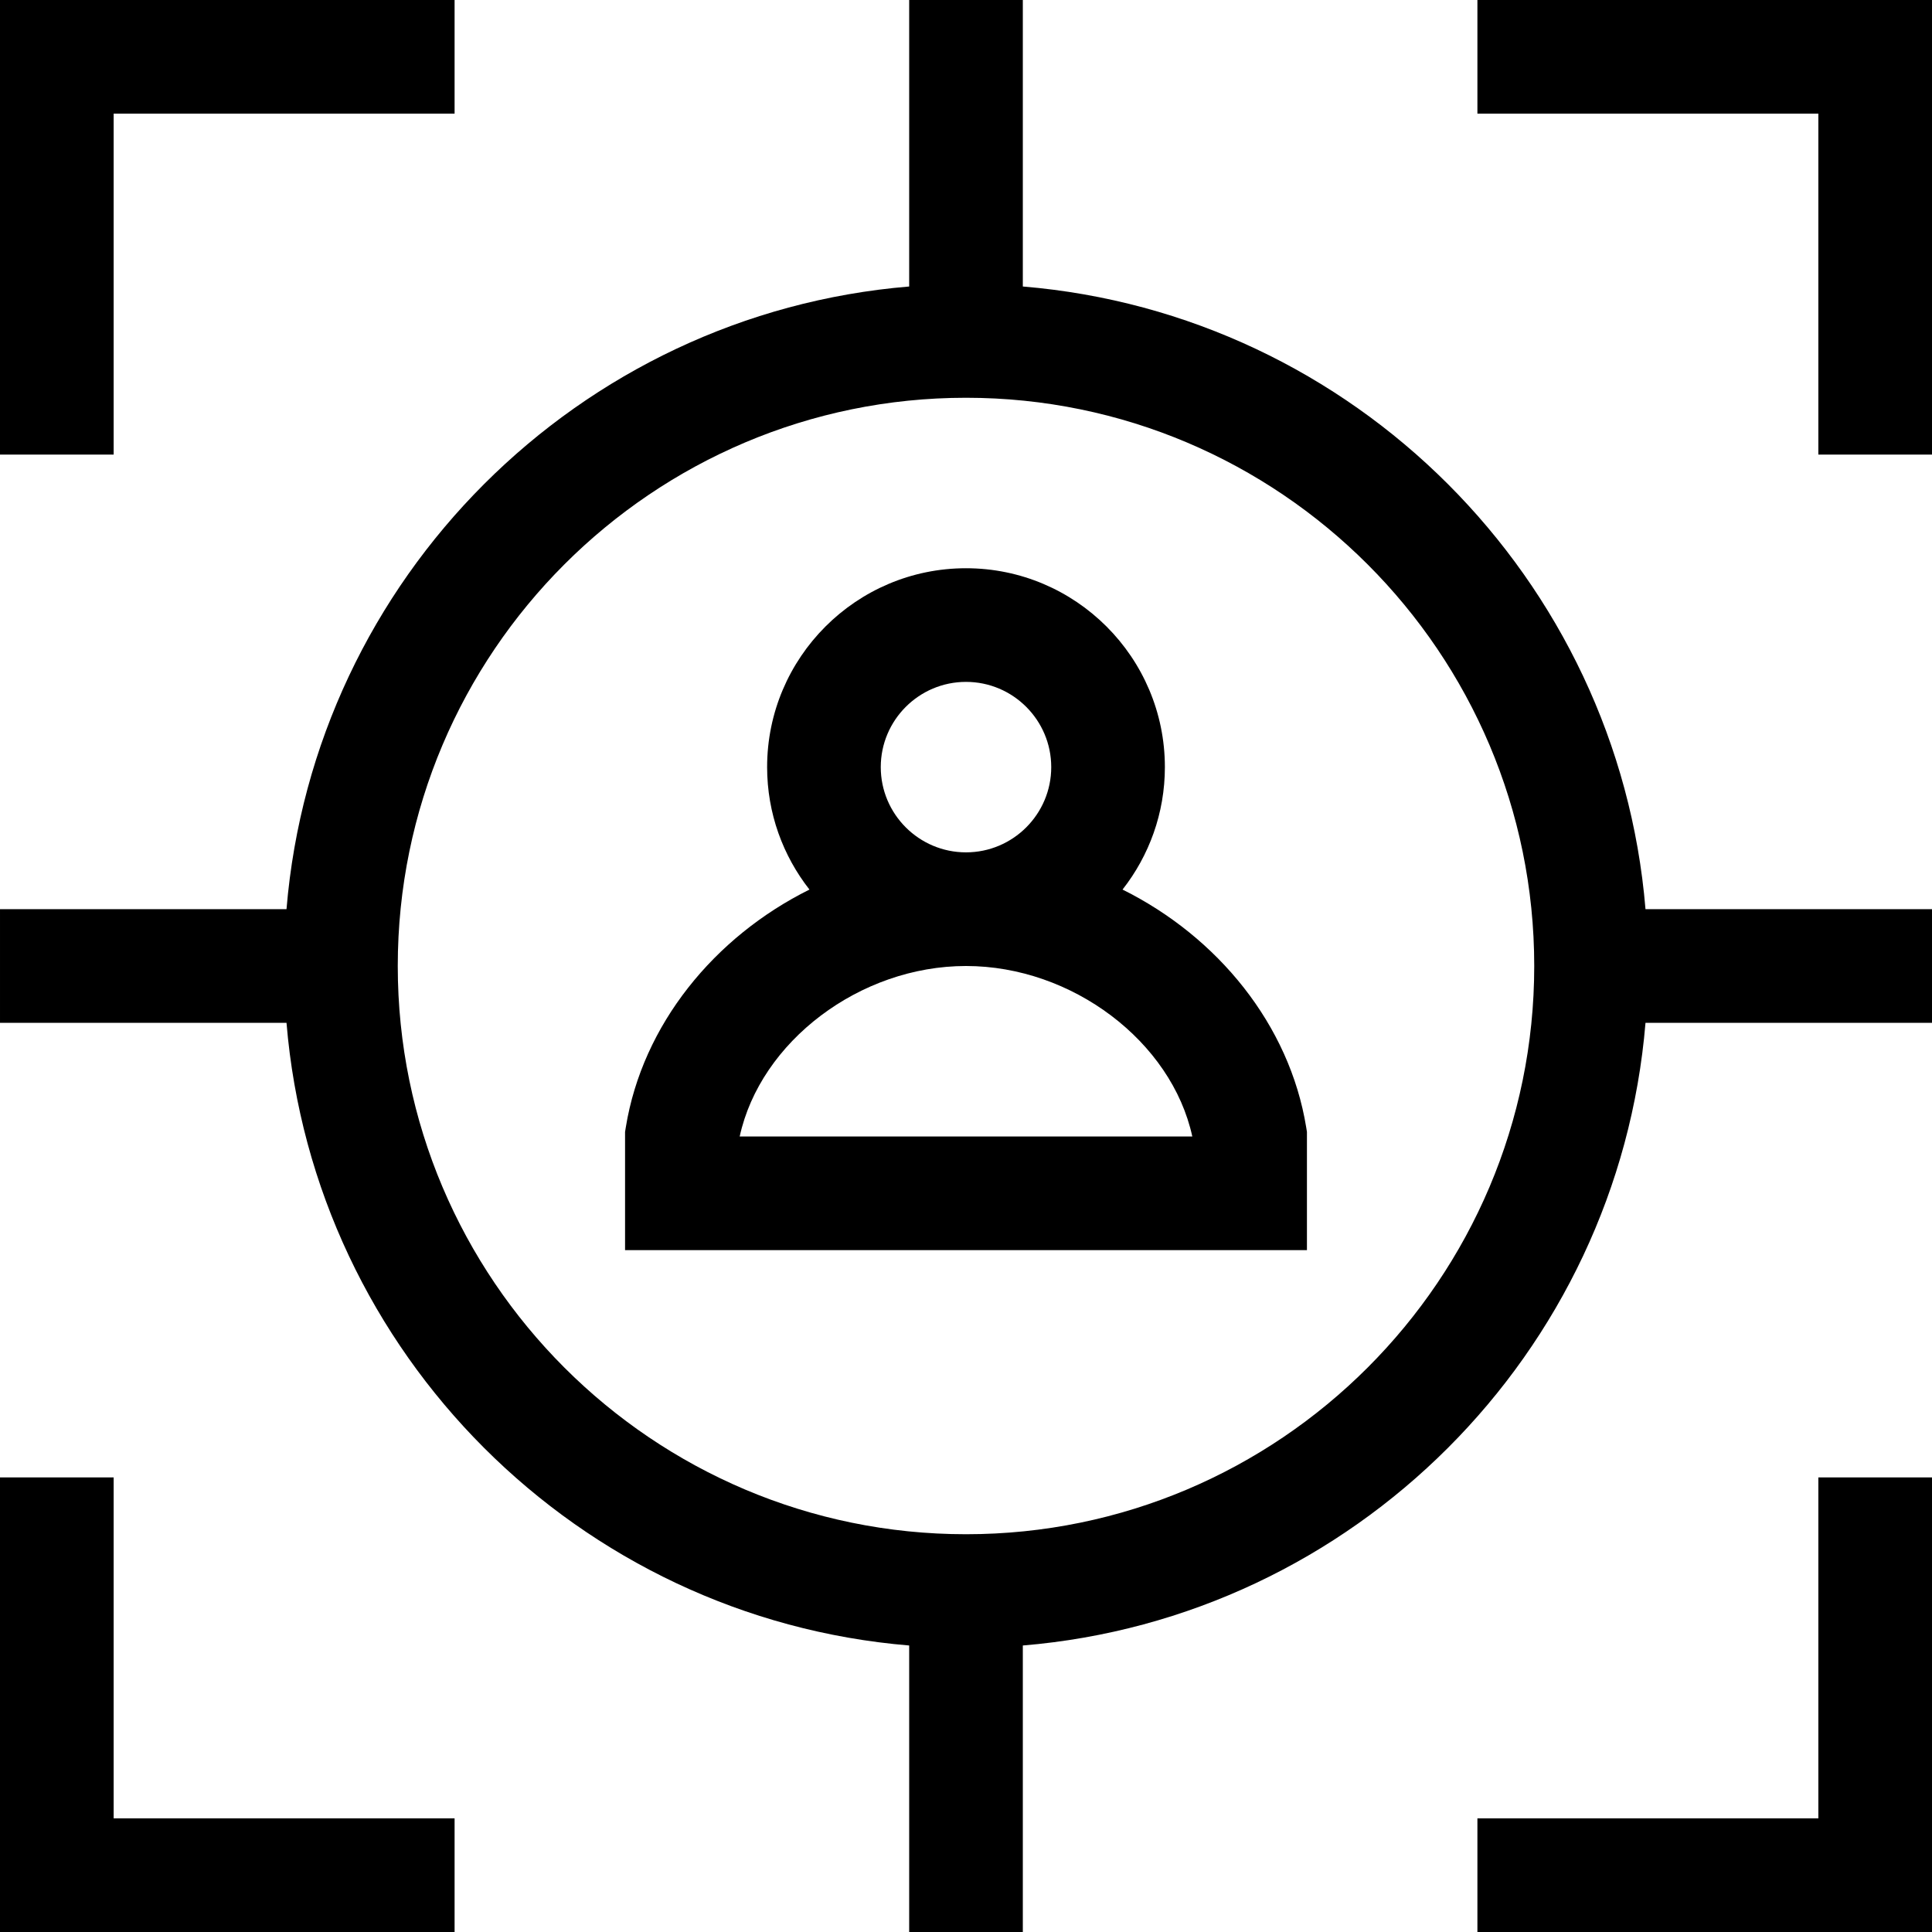 <svg id="Capa_1" enable-background="new 0 0 952 952" height="512" viewBox="0 0 952 952" width="512" xmlns="http://www.w3.org/2000/svg"><g><g><path d="m553.136 438.338c13.052-16.649 20.864-37.593 20.864-60.338 0-54.038-43.962-98-98-98s-98 43.962-98 98c0 22.745 7.812 43.689 20.864 60.338-46.87 23.281-82.294 66.563-90.502 117.18l-.362 2.227v58.255h336v-58.255l-.36-2.225c-8.208-50.618-43.634-93.901-90.504-117.182zm-119.136-60.338c0-23.16 18.84-42 42-42s42 18.84 42 42-18.84 42-42 42-42-18.84-42-42zm-69.511 182c10.171-46.713 59.132-84 111.511-84s101.339 37.287 111.511 84z"/><path d="m504 141.176v-141.176h-56v141.176c-162.982 13.511-293.313 143.842-306.824 306.824h-141.176v56h141.176c13.511 162.982 143.842 293.313 306.824 306.824v141.176h56v-141.176c162.982-13.511 293.313-143.842 306.824-306.824h141.176v-56h-141.176c-13.511-162.982-143.842-293.313-306.824-306.824zm-28 614.824c-154.392 0-280-125.608-280-280s125.608-280 280-280 280 125.608 280 280-125.608 280-280 280z"/><path d="m728 0v56h168v168h56v-224z"/><path d="m56 56h168v-56h-224v224h56z"/><path d="m896 896h-168v56h224v-224h-56z"/><path d="m56 728h-56v224h224v-56h-168z"/></g></g></svg>